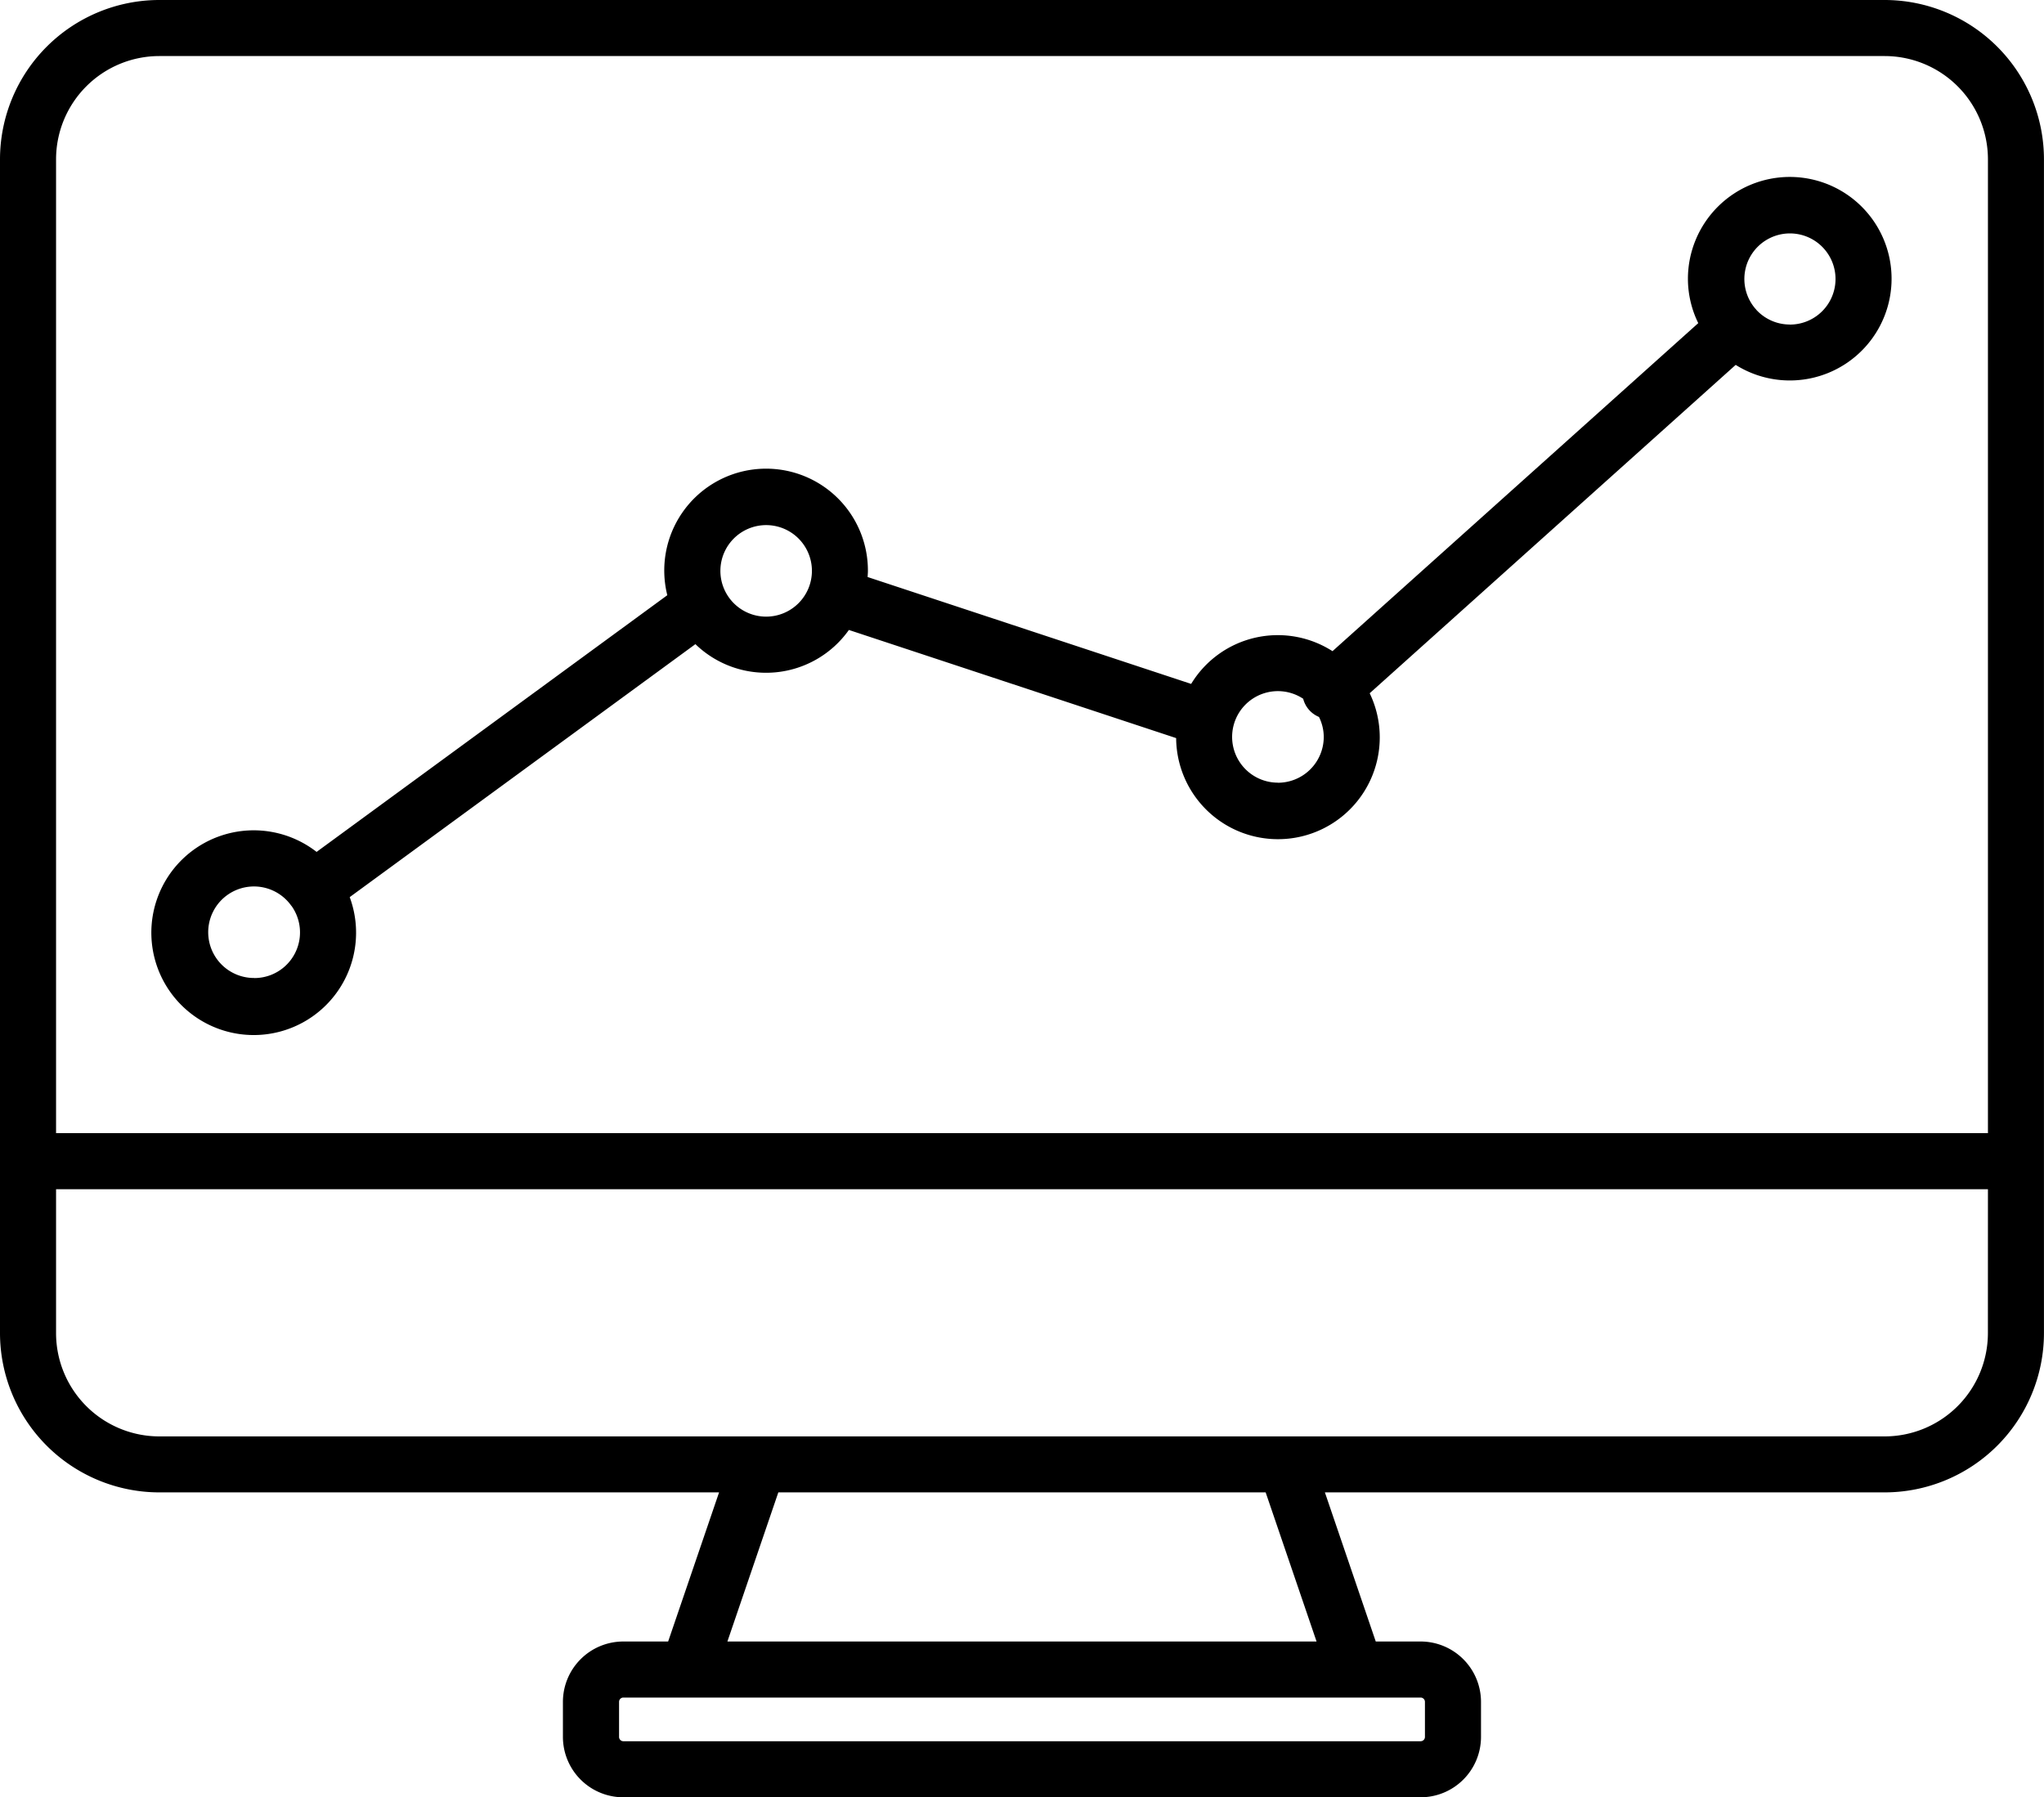 <svg id="Layer_1" data-name="Layer 1" xmlns="http://www.w3.org/2000/svg" viewBox="0 0 109.382 96.184"><path d="M100.858,0H8.523A8.533,8.533,0,0,0,0,8.524V71.343a8.533,8.533,0,0,0,8.523,8.524H38.48l-2.725,7.98h-2.4a3.234,3.234,0,0,0-3.231,3.231v1.875a3.234,3.234,0,0,0,3.231,3.231H76.022a3.234,3.234,0,0,0,3.232-3.231V91.078a3.234,3.234,0,0,0-3.232-3.231h-2.4L70.9,79.867h29.956a8.533,8.533,0,0,0,8.524-8.524V8.524A8.533,8.533,0,0,0,100.858,0ZM3,8.524A5.53,5.53,0,0,1,8.523,3h92.335a5.53,5.53,0,0,1,5.524,5.524V60.64H3ZM76.254,91.078v1.875a.231.231,0,0,1-.232.231H33.359a.23.23,0,0,1-.231-.231V91.078a.231.231,0,0,1,.231-.231H76.022A.232.232,0,0,1,76.254,91.078Zm-5.8-3.231H38.926l2.725-7.98H67.73Zm35.926-16.5a5.53,5.53,0,0,1-5.524,5.524H8.523A5.53,5.53,0,0,1,3,71.343v-7.7H106.382Z"/><path d="M95.775,9.469a5.454,5.454,0,0,0-5.448,5.449,5.4,5.4,0,0,0,.553,2.375L71.307,34.848A5.424,5.424,0,0,0,63.743,36.6l-17.314-5.72c.006-.109.016-.217.016-.327a5.449,5.449,0,1,0-10.735,1.3L16.942,45.591a5.478,5.478,0,1,0,1.772,2.42l18.5-13.539a5.432,5.432,0,0,0,8.213-.759L62.94,39.5a5.448,5.448,0,1,0,10.357-2.4L92.883,19.527A5.446,5.446,0,1,0,95.775,9.469ZM13.606,52.338a2.449,2.449,0,1,1,1.958-3.9l.009.016c.01.013.022.022.032.034a2.442,2.442,0,0,1-2,3.854ZM41,33a2.449,2.449,0,1,1,2.449-2.448A2.451,2.451,0,0,1,41,33Zm27.39,8.885a2.449,2.449,0,1,1,1.348-4.49,1.438,1.438,0,0,0,.845.973,2.416,2.416,0,0,1,.256,1.068A2.452,2.452,0,0,1,68.386,41.889ZM95.775,17.367a2.433,2.433,0,0,1-1.8-.8c0-.007-.006-.015-.012-.021s-.014-.012-.02-.018a2.439,2.439,0,1,1,1.832.842Z"/></svg>